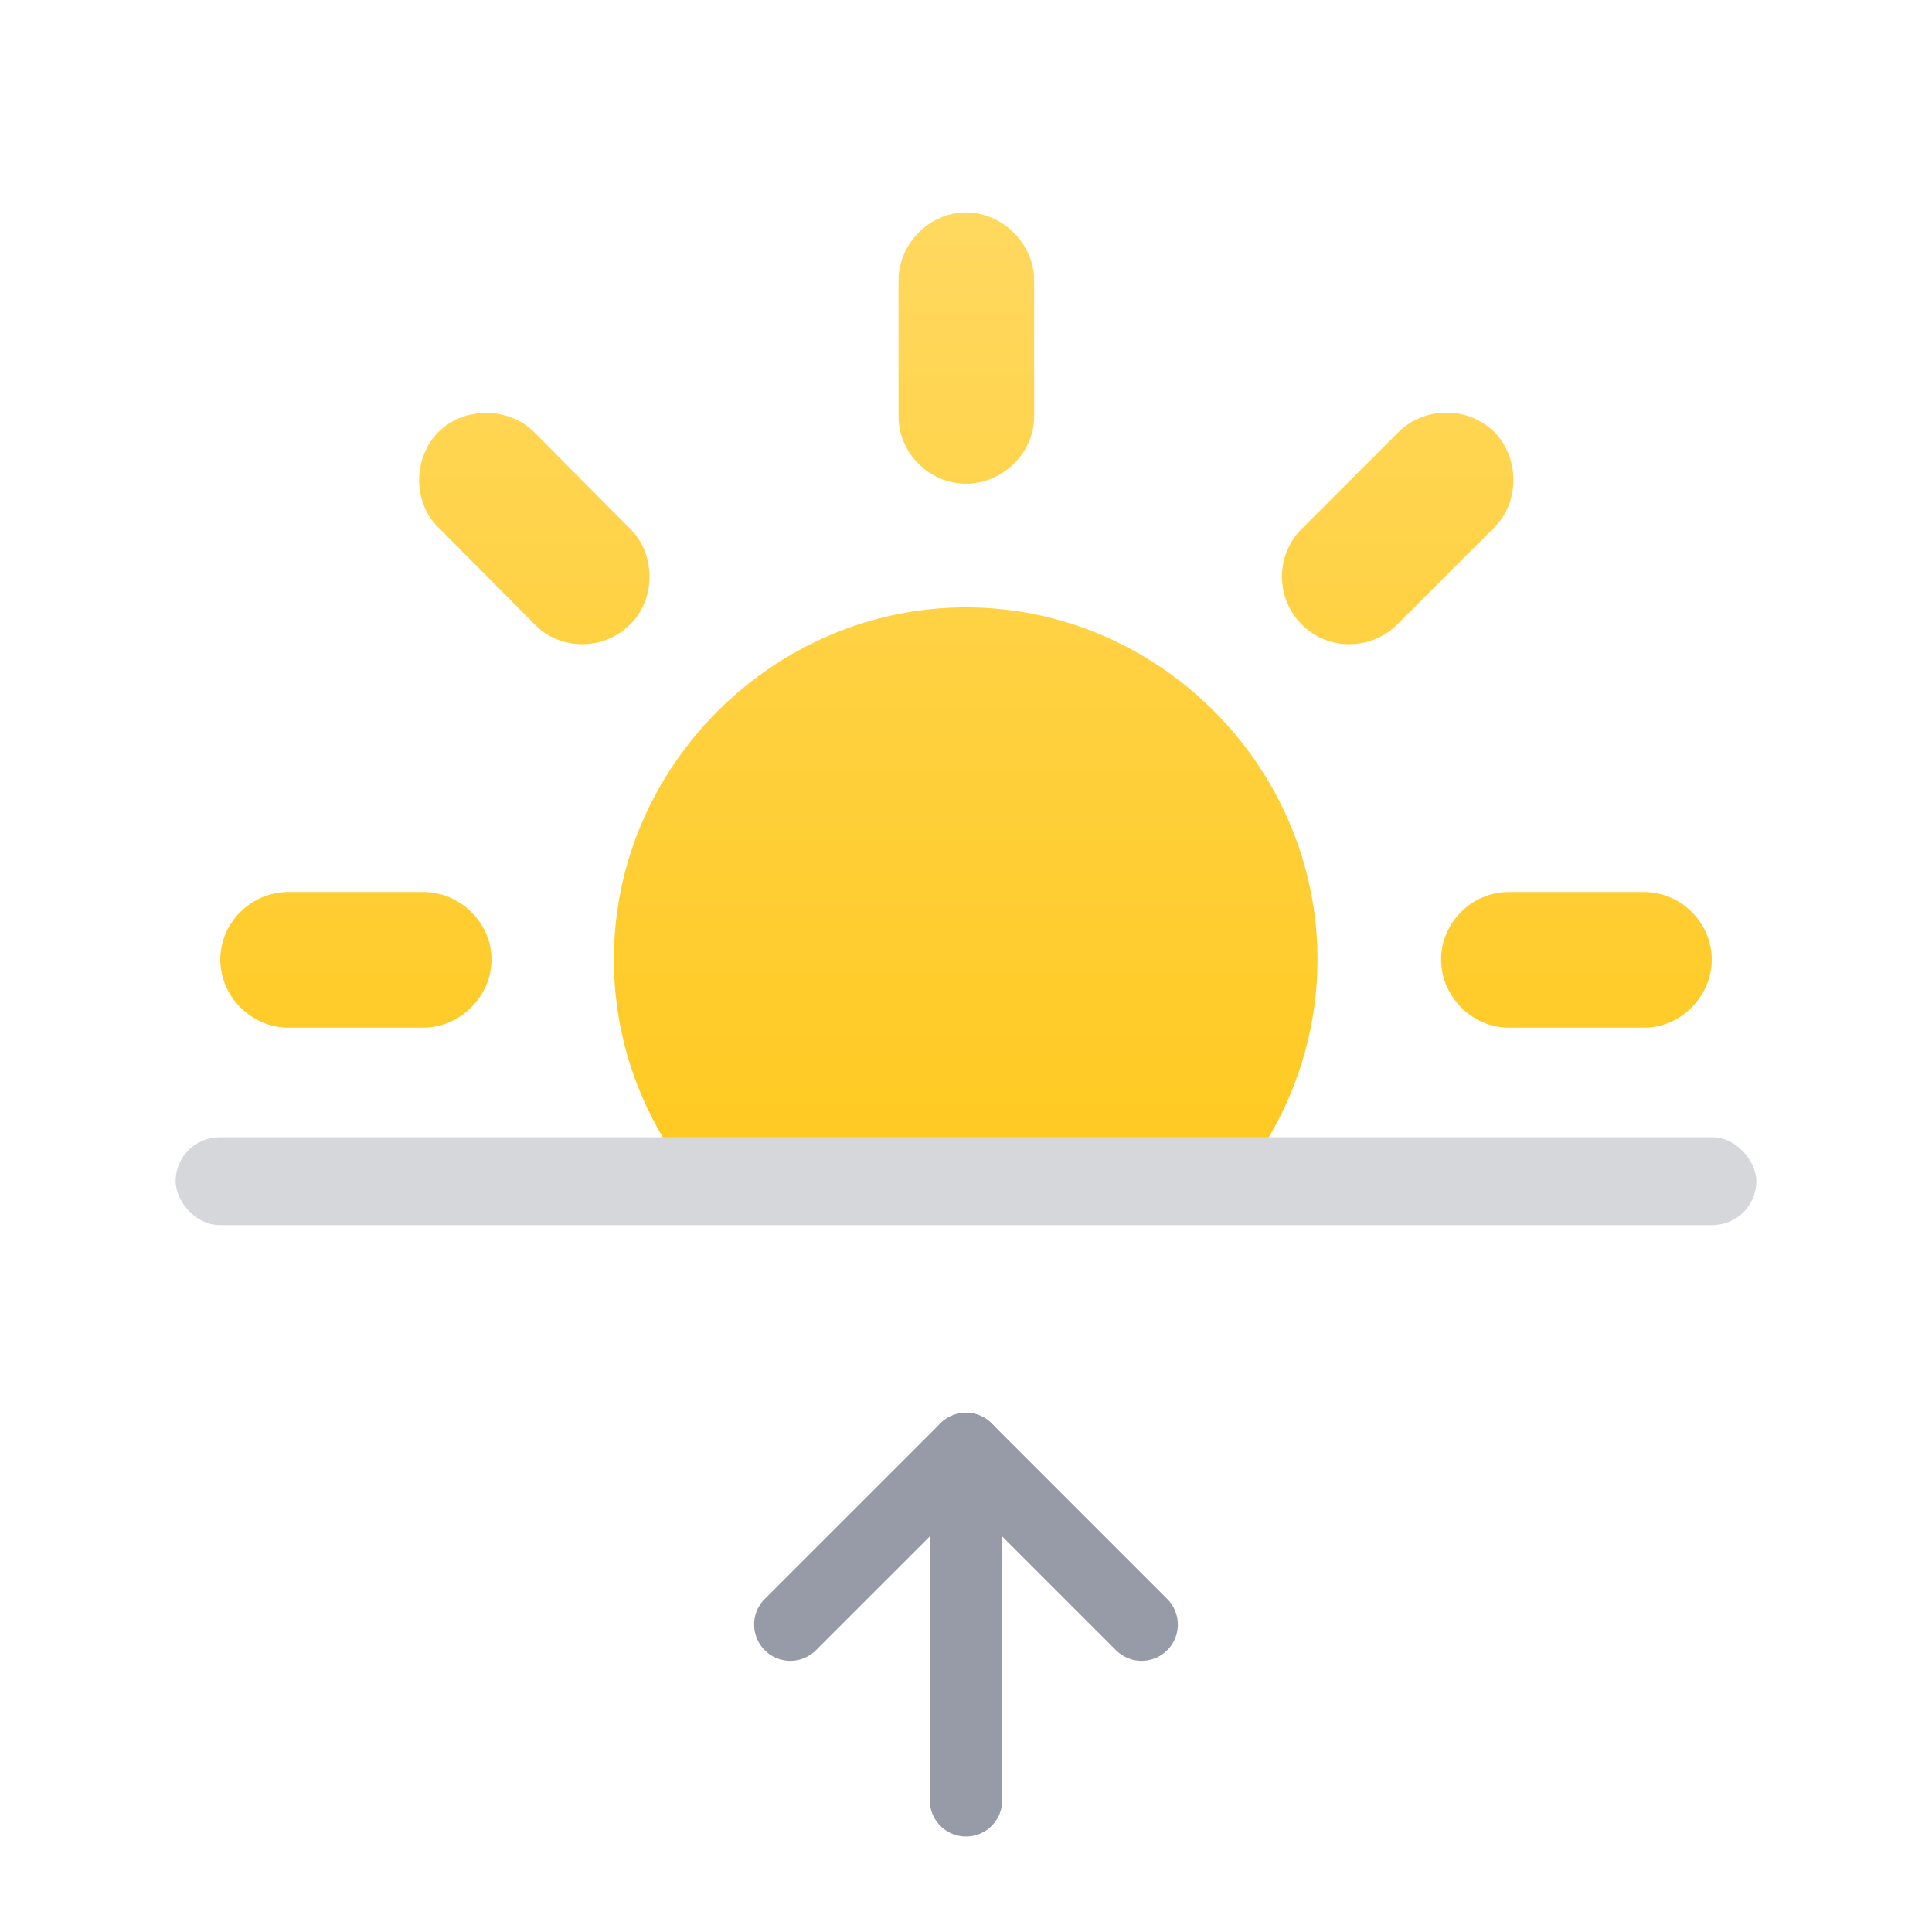 <svg viewBox="0 0 40 40" fill="none" xmlns="http://www.w3.org/2000/svg">
<path fill-rule="evenodd" clip-rule="evenodd" d="M20 4.398C20.761 4.398 21.411 5.048 21.411 5.809V8.618C21.411 9.379 20.761 10.015 20 10.015C19.239 10.015 18.603 9.379 18.603 8.618V5.809C18.603 5.048 19.239 4.398 20 4.398ZM26.959 12.934C26.405 12.395 26.405 11.495 26.945 10.956L28.951 8.95C29.491 8.41 30.39 8.41 30.929 8.936C31.469 9.476 31.469 10.402 30.929 10.928L28.937 12.92C28.398 13.474 27.485 13.474 26.959 12.934ZM11.063 12.92C11.589 13.474 12.502 13.474 13.041 12.934C13.581 12.409 13.581 11.482 13.055 10.956L11.063 8.95C10.537 8.424 9.624 8.41 9.084 8.936C8.545 9.476 8.545 10.402 9.071 10.914L11.063 12.92ZM20 12.575C16.016 12.575 12.709 15.867 12.709 19.865C12.709 21.203 13.079 22.463 13.722 23.546H26.268C26.908 22.463 27.277 21.203 27.277 19.865C27.277 15.867 23.984 12.575 20 12.575ZM34.042 21.276C34.803 21.276 35.44 20.626 35.44 19.865C35.44 19.104 34.803 18.468 34.042 18.468H31.234C30.473 18.468 29.836 19.104 29.836 19.865C29.836 20.626 30.473 21.276 31.234 21.276H34.042ZM4.561 19.865C4.561 19.104 5.197 18.468 5.972 18.468H8.766C9.527 18.468 10.177 19.104 10.177 19.865C10.177 20.626 9.527 21.276 8.766 21.276H5.972C5.197 21.276 4.561 20.626 4.561 19.865Z" fill="url(#paint0_linear)"/>
<rect opacity="0.2" x="3.636" y="23.546" width="32.727" height="1.818" rx="0.909" fill="#2D374F"/>
<g opacity="0.5">
<path d="M20 37.273V30" stroke="#2D374F" stroke-width="1.5" stroke-linecap="round" stroke-linejoin="round"/>
<path d="M16.363 33.636L20 30L23.636 33.636" stroke="#2D374F" stroke-width="1.5" stroke-linecap="round" stroke-linejoin="round"/>
</g>
<defs>
<linearGradient id="paint0_linear" x1="20" y1="4.398" x2="20" y2="23.546" gradientUnits="userSpaceOnUse">
<stop stop-color="#FFD85F"/>
<stop offset="1" stop-color="#FFCA22"/>
</linearGradient>
</defs>
</svg>
